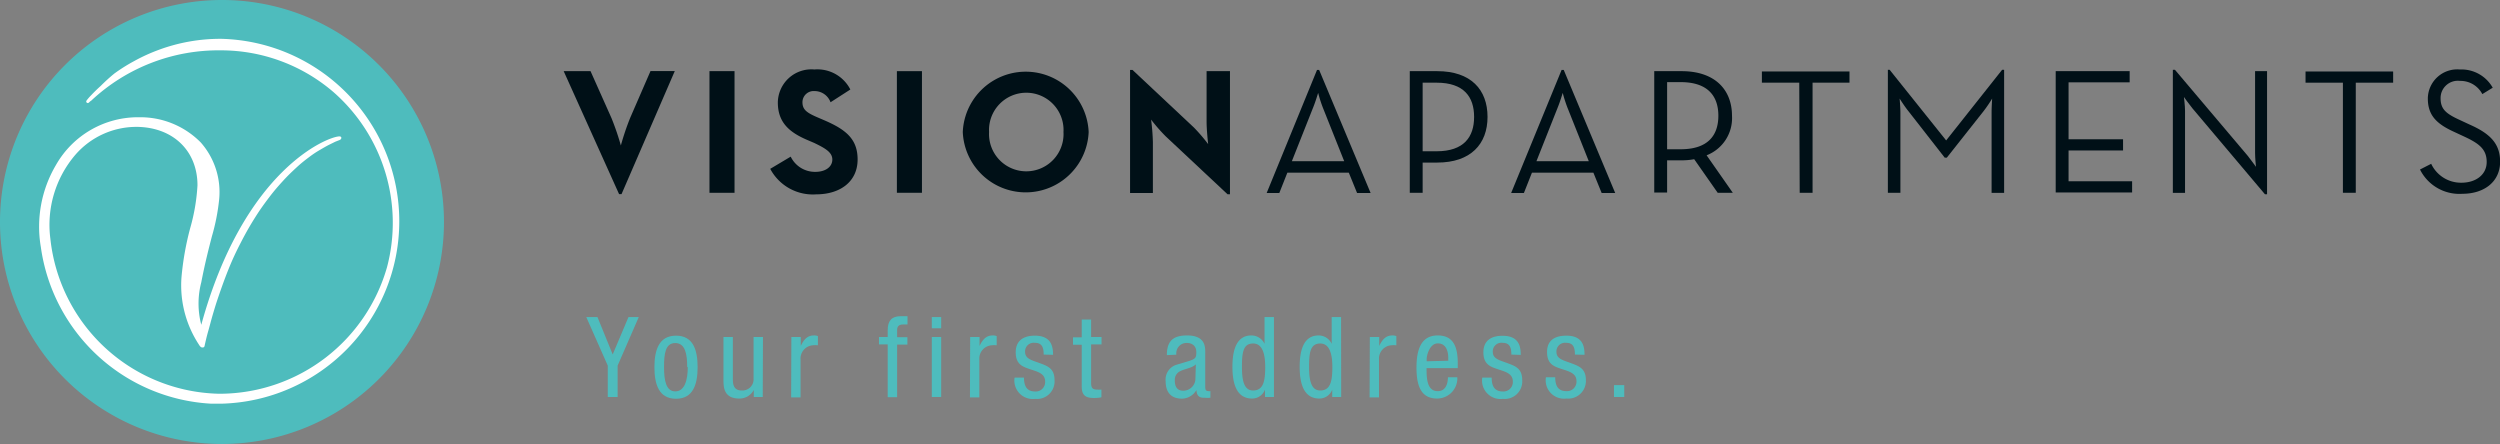 <svg xmlns="http://www.w3.org/2000/svg" viewBox="0 0 223.44 39.68"><rect x="0" y="0" width="223.44" height="39.68" fill="#808080" stroke="none"/><defs><style>.cls-1{fill:#4ebcbd;}.cls-2{fill:#001017;}.cls-3{fill:#fff;}</style></defs><title>Zasób 2</title><g id="Warstwa_2" data-name="Warstwa 2"><g id="Ebene_1" data-name="Ebene 1"><path class="cls-1" d="M52.4,28.34h1l1.36,3.34,1.41-3.34h.92l-1.89,4.34v2.8h-.88v-2.8Z"/><path class="cls-1" d="M60.42,30c1.55,0,1.93,1.31,1.93,2.82s-.39,2.82-1.93,2.82-1.93-1.31-1.93-2.82S58.88,30,60.42,30Zm1,2.82c0-1.16-.17-2.16-1.07-2.16s-1,1-1,2.16.17,2.16,1,2.16S61.47,34,61.47,32.8Z"/><path class="cls-1" d="M68.17,35.48h-.8v-.63h0a1.43,1.43,0,0,1-1.3.77c-1.41,0-1.41-1.07-1.41-1.7v-3.8h.84v3.7c0,.41,0,1.08.79,1.08a1,1,0,0,0,1.06-1.08v-3.7h.84Z"/><path class="cls-1" d="M70.73,30.12h.84v.8h0c.24-.51.56-.94,1.16-.94a.86.86,0,0,1,.37.06v.82a2.3,2.3,0,0,0-.45,0,1.19,1.19,0,0,0-1.1,1.27v3.39h-.84Z"/><path class="cls-1" d="M79.34,30.78h-.78v-.66h.78v-.63c0-.81.35-1.23,1.16-1.23h.61V29h-.39c-.36,0-.54.14-.54.51v.63h.92v.66h-.92v4.7h-.84Z"/><path class="cls-1" d="M83.28,28.34h.84v1h-.84Zm0,1.78h.84v5.36h-.84Z"/><path class="cls-1" d="M86.71,30.12h.84v.8h0c.24-.51.56-.94,1.16-.94a.86.86,0,0,1,.37.06v.82a2.3,2.3,0,0,0-.45,0,1.19,1.19,0,0,0-1.1,1.27v3.39h-.84Z"/><path class="cls-1" d="M93.28,31.69c0-.68-.18-1.05-.79-1.05a.77.77,0,0,0-.87.82c0,.63.66.75,1.32,1s1.31.45,1.31,1.51a1.57,1.57,0,0,1-1.73,1.68,1.65,1.65,0,0,1-1.84-1.9h.84c0,.65.18,1.24,1,1.24a.84.84,0,0,0,.89-.89c0-.72-.66-.87-1.31-1.09s-1.32-.41-1.32-1.52S91.56,30,92.49,30c1.55,0,1.62,1.08,1.63,1.71Z"/><path class="cls-1" d="M96.68,28.56h.84v1.56h.93v.66h-.93v3.44c0,.43.11.6.55.6a2.58,2.58,0,0,0,.37,0v.69a3.54,3.54,0,0,1-.68.06c-.87,0-1.08-.36-1.08-1.06v-3.7H95.9v-.66h.78Z"/><path class="cls-1" d="M104.29,31.74c0-1.22.52-1.76,1.8-1.76,1.63,0,1.63,1,1.63,1.54v3c0,.22,0,.43.26.43a.3.3,0,0,0,.2,0v.6a3.05,3.05,0,0,1-.49,0c-.32,0-.72,0-.76-.69h0a1.52,1.52,0,0,1-1.29.77c-1,0-1.46-.6-1.46-1.56a1.39,1.39,0,0,1,1-1.48l1.13-.34c.61-.19.61-.36.61-.81s-.3-.79-.86-.79a.92.92,0,0,0-.92,1.05v0Zm2.59.82c-.31.33-1,.4-1.43.63A.85.85,0,0,0,105,34c0,.54.19.92.76.92a1.09,1.09,0,0,0,1.08-1Z"/><path class="cls-1" d="M113.86,35.48h-.8v-.66h0a1.22,1.22,0,0,1-1.16.8c-1.27,0-1.75-1.13-1.75-2.82,0-1.12.18-2.82,1.69-2.82a1.3,1.3,0,0,1,1.18.75h0V28.34h.84ZM112,34.9c.93,0,1.08-.88,1.08-2.1,0-1-.18-2.1-1.08-2.1s-1,.82-1,2.1S111.21,34.9,112,34.9Z"/><path class="cls-1" d="M119.87,35.48h-.8v-.66h0a1.22,1.22,0,0,1-1.16.8c-1.27,0-1.75-1.13-1.75-2.82,0-1.12.18-2.82,1.69-2.82a1.28,1.28,0,0,1,1.17.75h0V28.34h.84ZM118,34.9c.93,0,1.08-.88,1.08-2.1,0-1-.18-2.1-1.08-2.1s-1,.82-1,2.1S117.22,34.9,118,34.9Z"/><path class="cls-1" d="M122.43,30.12h.84v.8h0c.24-.51.56-.94,1.16-.94a.86.86,0,0,1,.37.06v.82a2.3,2.3,0,0,0-.45,0,1.19,1.19,0,0,0-1.1,1.27v3.39h-.84Z"/><path class="cls-1" d="M127.5,32.9c0,.82,0,2.06,1,2.06.8,0,.91-.84.91-1.24h.84a1.81,1.81,0,0,1-1.8,1.9c-1.31,0-1.85-.91-1.85-2.75,0-1.34.26-2.89,1.9-2.89s1.79,1.43,1.79,2.58v.34Zm1.94-.66V32c0-.6-.19-1.31-.93-1.31s-1,1.08-1,1.4v.2Z"/><path class="cls-1" d="M135.08,31.69c0-.68-.18-1.05-.79-1.05a.77.77,0,0,0-.87.82c0,.63.66.75,1.32,1s1.31.45,1.31,1.51a1.57,1.57,0,0,1-1.73,1.68,1.65,1.65,0,0,1-1.84-1.9h.84c0,.65.18,1.24,1,1.24a.84.84,0,0,0,.89-.89c0-.72-.66-.87-1.31-1.09s-1.32-.41-1.32-1.52.78-1.48,1.71-1.48c1.56,0,1.62,1.08,1.63,1.71Z"/><path class="cls-1" d="M140.76,31.69c0-.68-.18-1.05-.78-1.05a.77.77,0,0,0-.87.82c0,.63.65.75,1.31,1s1.32.45,1.32,1.51A1.58,1.58,0,0,1,140,35.62a1.64,1.64,0,0,1-1.83-1.9H139c0,.65.18,1.24,1,1.24a.85.85,0,0,0,.9-.89c0-.72-.66-.87-1.32-1.09s-1.31-.41-1.31-1.52S139.05,30,140,30c1.55,0,1.61,1.08,1.62,1.71Z"/><path class="cls-1" d="M144.25,34.42h.92v1.06h-.92Z"/><path class="cls-2" d="M50.38,6.36h2.4l1.87,4.19A23.57,23.57,0,0,1,55.49,13a23.33,23.33,0,0,1,.83-2.46l1.82-4.19h2.17l-4.76,11h-.22Z"/><path class="cls-2" d="M63.41,6.36h2.24V17.23H63.41Z"/><path class="cls-2" d="M68.84,15.09,70.67,14a2.41,2.41,0,0,0,2.2,1.36c.93,0,1.52-.46,1.52-1.1s-.61-1-1.63-1.49l-.56-.24c-1.61-.68-2.68-1.55-2.68-3.37a3,3,0,0,1,3.27-2.95A3.3,3.3,0,0,1,76,8L74.23,9.14a1.52,1.52,0,0,0-1.44-1,1,1,0,0,0-1.07,1c0,.68.42.95,1.37,1.36l.56.24c1.9.82,3,1.65,3,3.51,0,2-1.58,3.12-3.7,3.12A4.31,4.31,0,0,1,68.84,15.09Z"/><path class="cls-2" d="M80.16,6.36H82.4V17.23H80.16Z"/><path class="cls-2" d="M86.05,11.8a5.63,5.63,0,0,1,11.25,0,5.63,5.63,0,0,1-11.25,0Zm9,0a3.33,3.33,0,1,0-6.65,0,3.33,3.33,0,1,0,6.65,0Z"/><path class="cls-2" d="M104.18,12.18a15.17,15.17,0,0,1-1.3-1.49,19.15,19.15,0,0,1,.16,2v4.56H101v-11h.22l5.48,5.14a15.6,15.6,0,0,1,1.28,1.49s-.14-1.23-.14-2V6.36h2.09v11h-.22Z"/><path class="cls-2" d="M117.71,6.25h.19l4.6,11h-1.21l-.74-1.82h-5.49l-.72,1.82h-1.13Zm2.43,8.16-1.92-4.82a12.15,12.15,0,0,1-.41-1.29s-.23.78-.44,1.29l-1.91,4.82Z"/><path class="cls-2" d="M126,6.36h2.46c3,0,4.49,1.65,4.49,4.09s-1.52,4.08-4.49,4.08h-1.31v2.7H126Zm2.4,7.16c2.44,0,3.35-1.28,3.35-3.07s-.91-3.06-3.35-3.06h-1.25v6.13Z"/><path class="cls-2" d="M139.57,6.25h.19l4.6,11h-1.21l-.74-1.82h-5.49l-.72,1.82h-1.14ZM142,14.41l-1.92-4.82a12.15,12.15,0,0,1-.41-1.29s-.23.78-.44,1.29l-1.91,4.82Z"/><path class="cls-2" d="M154.87,17.23h-1.35l-2.1-3a6.15,6.15,0,0,1-1.15.1H149v2.88h-1.15V6.36h2.44c3,0,4.51,1.67,4.51,4a3.56,3.56,0,0,1-2.27,3.52Zm-4.66-3.89c2.46,0,3.37-1.26,3.37-3s-.93-3-3.37-3H149v6Z"/><path class="cls-2" d="M160.81,7.39h-3.34v-1h7.83v1H162v9.84h-1.15Z"/><path class="cls-2" d="M168.73,6.24h.16l5.05,6.31,5-6.31h.18v11H178V10.06c0-.5.05-1.25.05-1.25a12,12,0,0,1-.77,1.13L174,14.09h-.19l-3.24-4.15c-.35-.43-.79-1.13-.79-1.13s.07.75.07,1.25v7.17h-1.12Z"/><path class="cls-2" d="M183.73,6.36h6.61v1h-5.46v5.09h4.87v1h-4.87V16.2h5.68v1h-6.83Z"/><path class="cls-2" d="M195.94,9.67c-.3-.37-.75-1-.75-1s.1.77.1,1.24v7.33H194.2v-11h.19l6.49,7.67c.3.37.75,1,.75,1s-.08-.77-.08-1.23V6.36h1.07v11h-.19Z"/><path class="cls-2" d="M209.4,7.39h-3.34v-1h7.83v1h-3.34v9.84H209.4Z"/><path class="cls-2" d="M216.29,15.15l1-.51A2.94,2.94,0,0,0,220,16.33c1.26,0,2.25-.7,2.25-1.85s-.69-1.66-2-2.27l-.86-.4c-1.55-.7-2.4-1.45-2.4-3a2.63,2.63,0,0,1,2.86-2.6,3.21,3.21,0,0,1,2.94,1.63l-.93.57a2.2,2.2,0,0,0-2-1.18,1.54,1.54,0,0,0-1.73,1.55c0,1,.51,1.39,1.73,1.95l.86.4c1.81.8,2.73,1.69,2.73,3.32,0,1.79-1.42,2.87-3.37,2.87A3.93,3.93,0,0,1,216.29,15.15Z"/><path class="cls-1" d="M39.68,19.84A19.84,19.84,0,1,1,19.84,0,19.84,19.84,0,0,1,39.68,19.84Z"/><path class="cls-3" d="M18.15,31.05c.14,0,.14-.18.17-.3s.05-.23.08-.34c.07-.31.15-.61.24-.92l.15-.55c.16-.61.34-1.21.53-1.82.33-1,.68-2,1.08-3s.75-1.72,1.18-2.55.79-1.45,1.23-2.15.82-1.22,1.26-1.8.81-1,1.24-1.47.78-.8,1.19-1.18.72-.62,1.09-.9.64-.46,1-.67.53-.31.8-.45l.59-.29.36-.14c.21-.07.24-.33,0-.33-1,0-8.53,2.9-12.35,16.84a7.48,7.48,0,0,1,0-3.8c.34-1.76.68-3.06.95-4.11a18.38,18.38,0,0,0,.65-3.32,6.7,6.7,0,0,0-1.64-5.06,7.57,7.57,0,0,0-5.49-2.26A8.43,8.43,0,0,0,5,14.75a10.84,10.84,0,0,0-1.35,7.33,16.27,16.27,0,0,0,15.23,14q.45,0,.9,0a16.31,16.31,0,0,0,0-32.61,15.85,15.85,0,0,0-5.63,1,15.84,15.84,0,0,0-2.18,1,15.32,15.32,0,0,0-1.76,1.11A16.27,16.27,0,0,0,9,7.68c-.3.27-.58.54-.86.84a4.55,4.55,0,0,0-.4.46c-.08.12,0,.22.1.23S8,9.08,8.15,9A16.64,16.64,0,0,1,19.78,4.5h0a15.41,15.41,0,0,1,9.87,3.6l.13.11a15.52,15.52,0,0,1,4.81,15.67A15.58,15.58,0,0,1,19.84,35.19H19.5a15.5,15.5,0,0,1-15-13.87,9.62,9.62,0,0,1,2.24-7.49,7.22,7.22,0,0,1,5.41-2.49h.16c3.2.07,5.34,2.17,5.34,5.22a17.25,17.25,0,0,1-.64,3.79,25.69,25.69,0,0,0-.79,4.44,9.64,9.64,0,0,0,1.34,5.66c.08.14.17.27.25.4S18,31.09,18.15,31.05Z"/></g></g></svg>